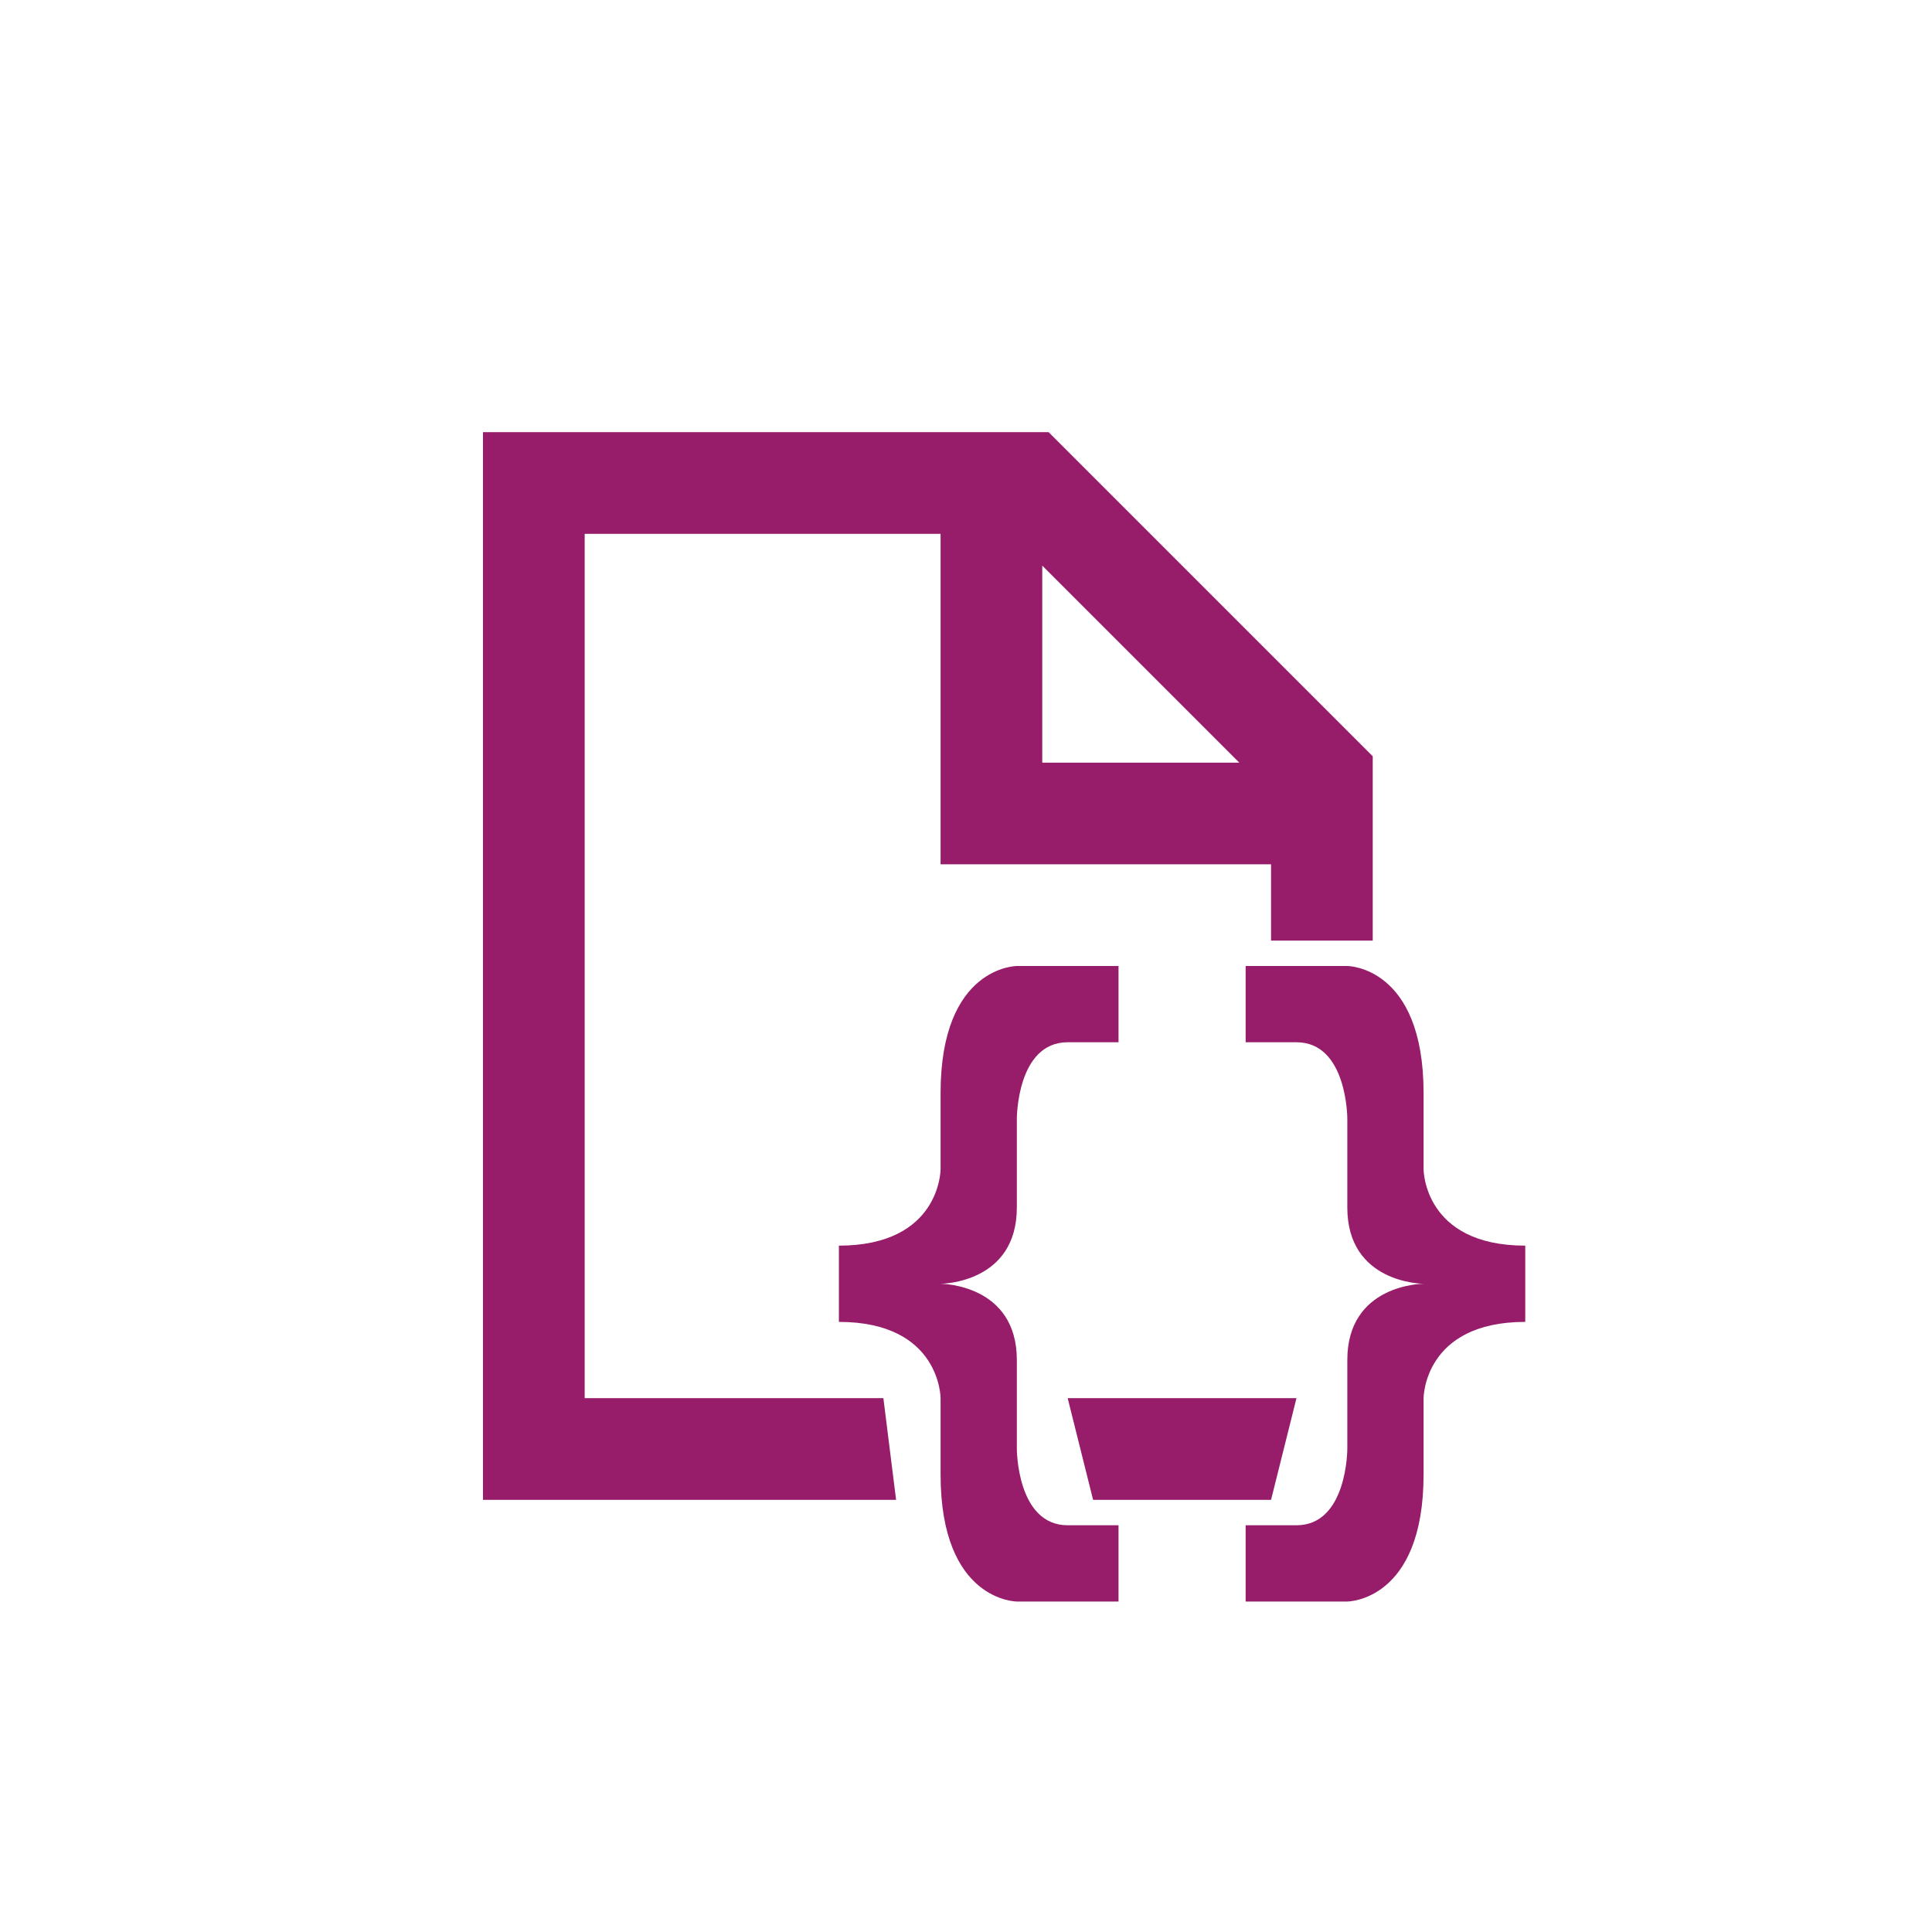 ﻿<?xml version="1.0" encoding="utf-8"?>
<!DOCTYPE svg PUBLIC "-//W3C//DTD SVG 1.1//EN" "http://www.w3.org/Graphics/SVG/1.1/DTD/svg11.dtd">
<svg xmlns="http://www.w3.org/2000/svg" xmlns:xlink="http://www.w3.org/1999/xlink" version="1.1" baseProfile="full" width="76" height="76" viewBox="0 0 76.00 76.00" enable-background="new 0 0 76.00 76.00" xml:space="preserve">
	<path fill="#971D6A" fill-opacity="1" stroke-width="0.2" stroke-linejoin="round" d="M 19,17L 41.25,17L 54,29.75L 54,37L 50,37L 50,34L 37,34L 37,21L 23,21L 23,55L 34.75,55L 35.25,59L 19,59L 19,17 Z M 41,22.25L 41,30L 48.75,30L 41,22.25 Z M 42,55L 51,55L 50,59L 43,59L 42,55 Z M 49,38L 53,38C 53,38 56,38 56,43L 56,46C 56,46 56,49 60,49L 60,52C 56,52 56,55 56,55L 56,58C 56,63 53,63 53,63L 49,63L 49,60L 51,60C 53,60 53,57 53,57L 53,53.5C 53,50.534 55.932,50.5 55.999,50.5C 55.932,50.5 53,50.466 53,47.5L 53,44C 53,44 53,41 51,41L 49,41L 49,38 Z M 44,38L 44,41L 42,41C 40,41 40,44 40,44L 40,47.5C 40,50.466 37.068,50.5 37.001,50.5C 37.068,50.5 40,50.534 40,53.5L 40,57C 40,57 40,60 42,60L 44,60L 44,63L 40,63C 40,63 37,63 37,58L 37,55C 37,55 37,52 33,52L 33,49C 37,49 37,46 37,46L 37,43C 37,38 40,38 40,38L 44,38 Z "/>
</svg>
